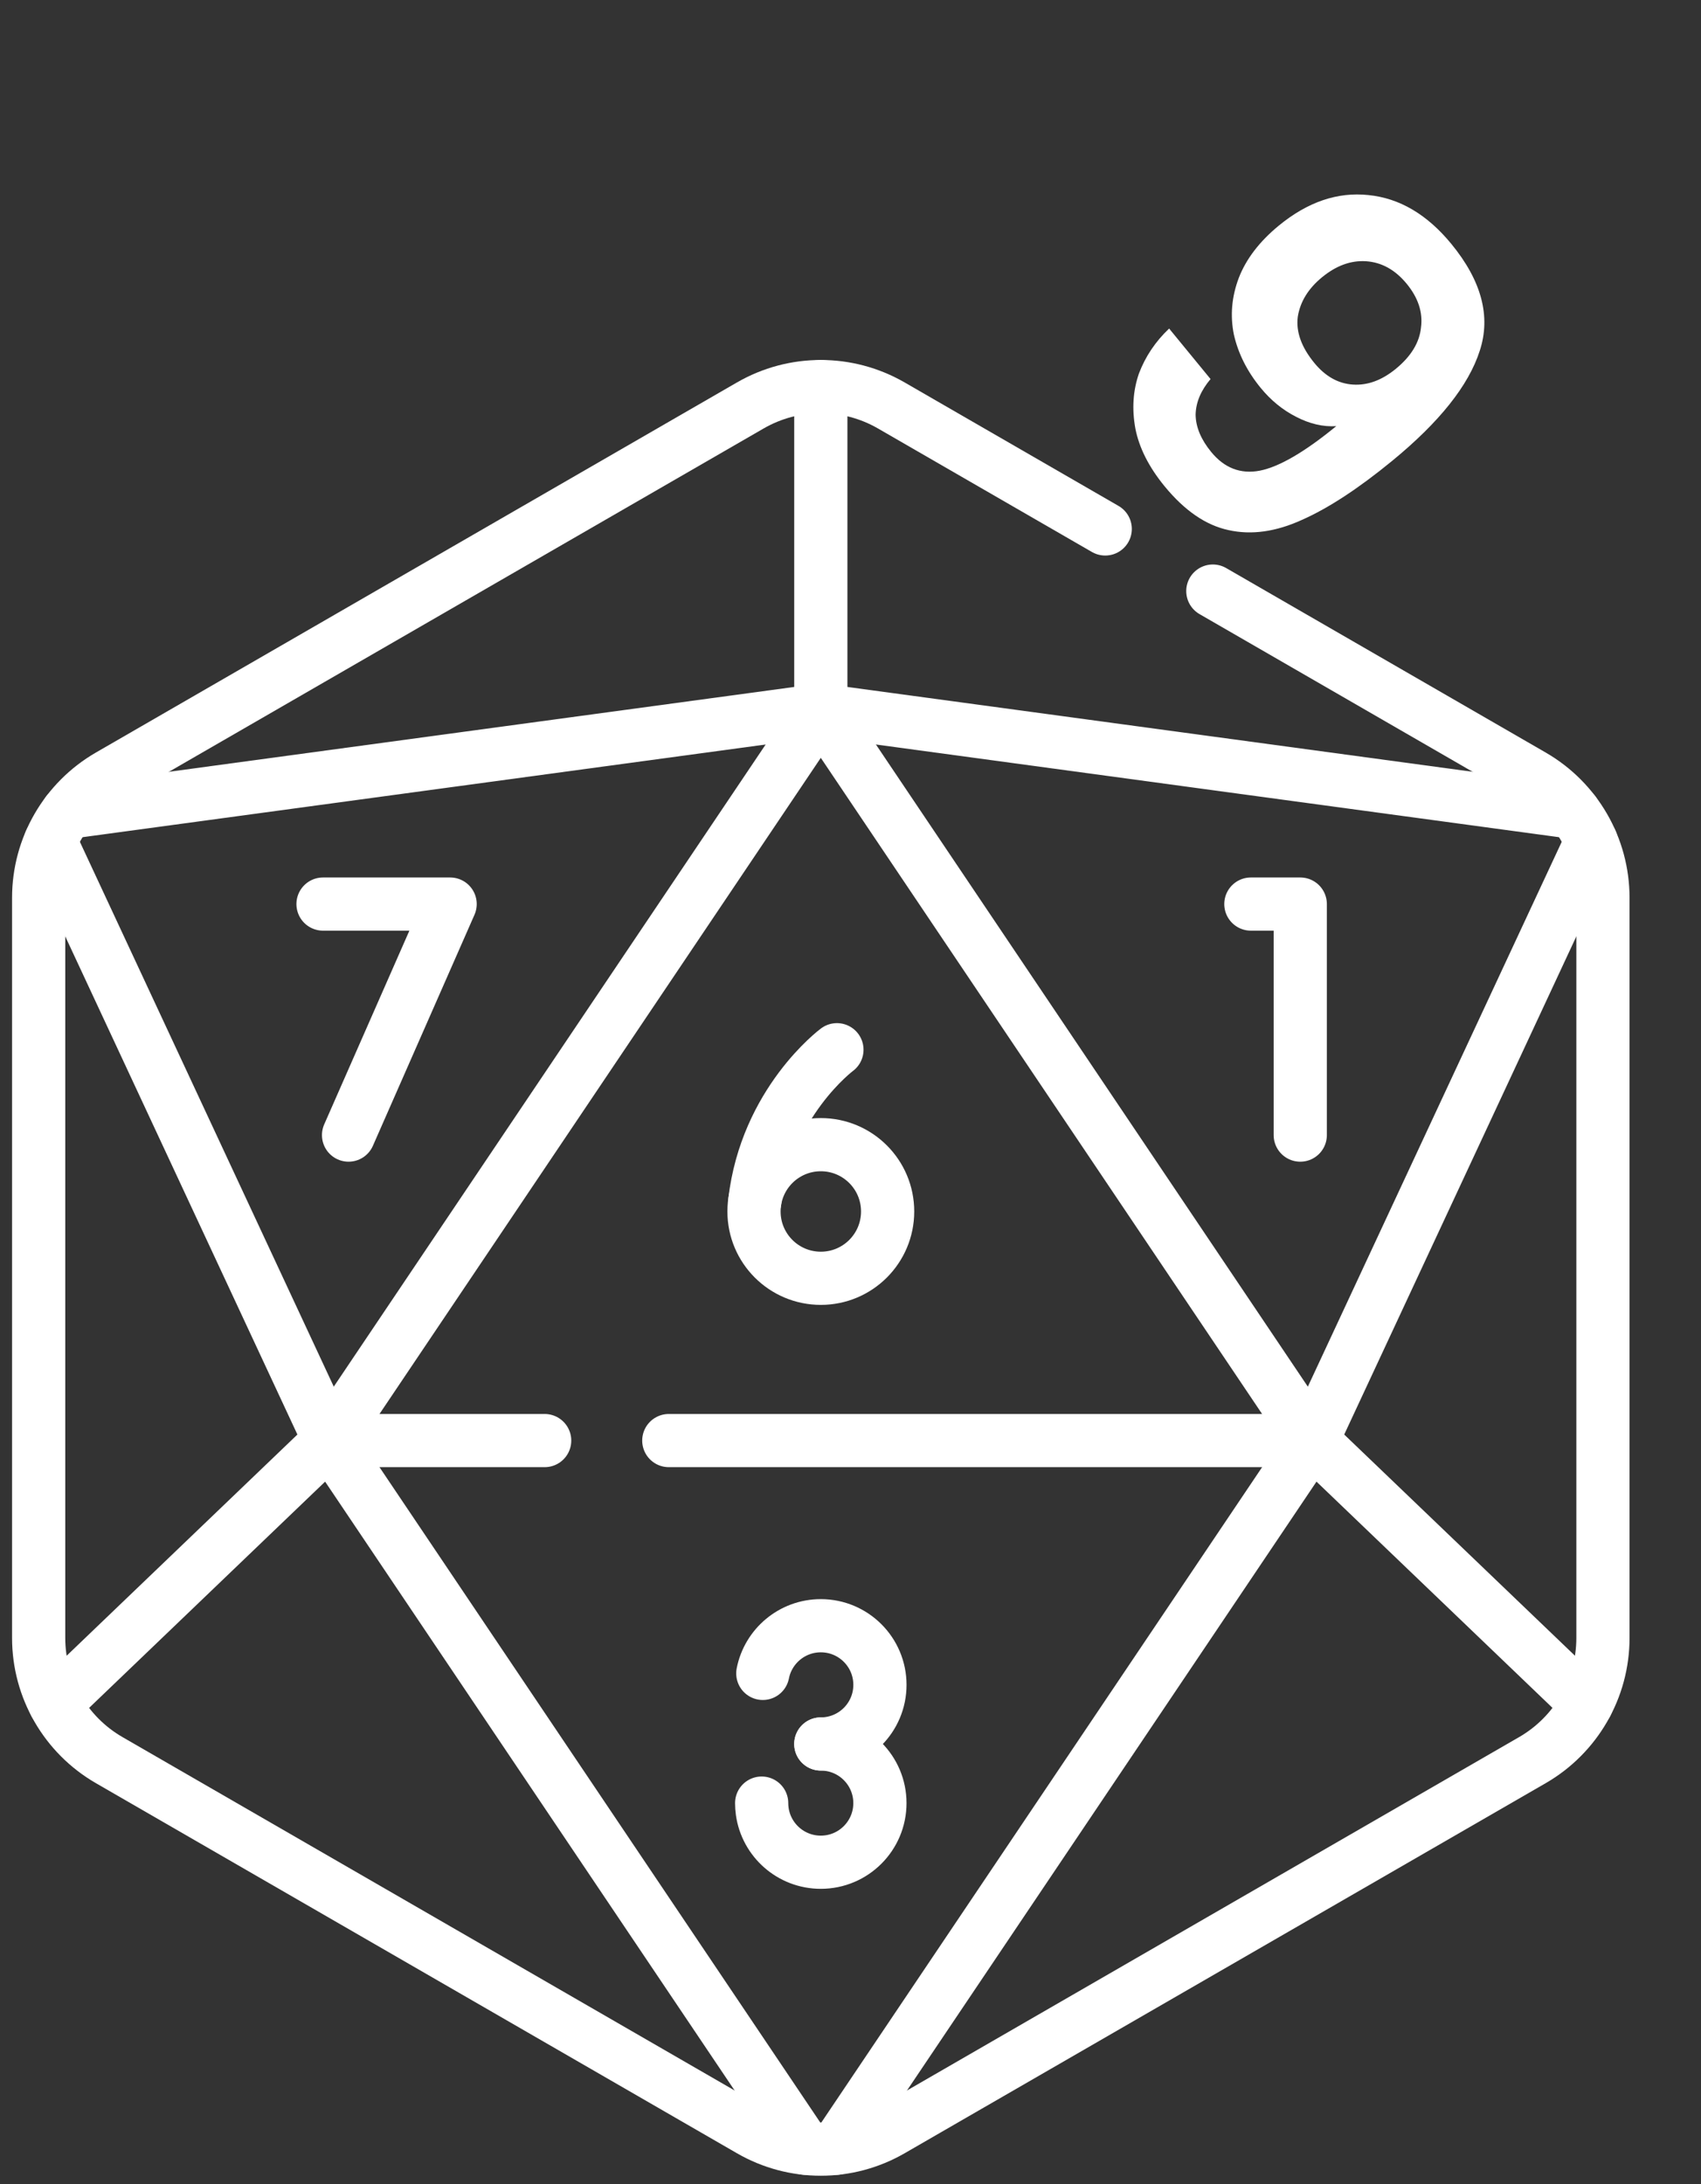 <svg width="88" height="113" viewBox="0 0 88 113" fill="none" xmlns="http://www.w3.org/2000/svg">
<rect x="0" y="0" width="88" height="113" fill="#333333" stroke="none"/>
<path d="M62.627 19.611C62.126 20.202 61.868 20.817 61.854 21.456C61.864 22.098 62.133 22.74 62.661 23.384C63.342 24.215 64.179 24.538 65.17 24.352C66.175 24.156 67.495 23.387 69.13 22.047C68.448 22.09 67.756 21.929 67.053 21.564C66.361 21.212 65.751 20.715 65.224 20.072C64.52 19.214 64.057 18.293 63.834 17.311C63.635 16.33 63.72 15.353 64.087 14.38C64.468 13.395 65.161 12.491 66.166 11.666C67.654 10.446 69.196 9.922 70.792 10.092C72.402 10.251 73.834 11.095 75.087 12.623C76.647 14.526 77.137 16.366 76.555 18.144C75.983 19.935 74.471 21.836 72.018 23.847C70.276 25.276 68.722 26.292 67.357 26.896C66.003 27.514 64.735 27.69 63.554 27.425C62.384 27.174 61.283 26.419 60.25 25.159C59.437 24.167 58.932 23.169 58.736 22.164C58.553 21.148 58.616 20.2 58.924 19.319C59.258 18.441 59.778 17.667 60.484 16.998L62.627 19.611ZM67.994 18.775C68.565 19.472 69.23 19.846 69.989 19.896C70.748 19.947 71.489 19.675 72.213 19.081C73.003 18.433 73.437 17.718 73.515 16.938C73.616 16.16 73.37 15.409 72.777 14.685C72.183 13.961 71.483 13.572 70.675 13.516C69.892 13.464 69.132 13.739 68.395 14.344C67.685 14.927 67.266 15.606 67.141 16.381C67.039 17.16 67.323 17.957 67.994 18.775Z" fill="white"/>
<path d="M57.178 27.366L46.113 20.978C43.855 19.674 41.072 19.674 38.814 20.978L5.65 40.125C3.391 41.429 2 43.839 2 46.447V84.741C2 87.349 3.391 89.759 5.65 91.063L38.814 110.21C41.072 111.514 43.855 111.514 46.113 110.21L79.277 91.063C81.536 89.759 82.927 87.349 82.927 84.742V46.447C82.927 43.839 81.536 41.429 79.277 40.125L62.745 30.58" stroke="white" stroke-width="2.752" stroke-miterlimit="10" stroke-linecap="round" stroke-linejoin="round"/>
<path d="M81.438 42.031L42.463 36.742" stroke="white" stroke-width="2.752" stroke-miterlimit="10" stroke-linecap="round" stroke-linejoin="round"/>
<path d="M82.082 88.145L67.879 74.529L82.32 43.537" stroke="white" stroke-width="2.752" stroke-miterlimit="10" stroke-linecap="round" stroke-linejoin="round"/>
<path d="M2.607 43.537L17.049 74.529L2.846 88.145" stroke="white" stroke-width="2.752" stroke-miterlimit="10" stroke-linecap="round" stroke-linejoin="round"/>
<path d="M42.464 20V36.742L3.488 42.031" stroke="white" stroke-width="2.752" stroke-miterlimit="10" stroke-linecap="round" stroke-linejoin="round"/>
<path d="M64.713 46.773H67.268V58.726" stroke="white" stroke-width="2.752" stroke-miterlimit="10" stroke-linecap="round" stroke-linejoin="round"/>
<path d="M16.711 46.773H23.287L18.032 58.726" stroke="white" stroke-width="2.752" stroke-miterlimit="10" stroke-linecap="round" stroke-linejoin="round"/>
<path d="M39.463 86.575C39.739 85.17 40.978 84.109 42.464 84.109C44.154 84.109 45.523 85.479 45.523 87.168C45.523 88.857 44.154 90.227 42.464 90.227" stroke="white" stroke-width="2.752" stroke-miterlimit="10" stroke-linecap="round" stroke-linejoin="round"/>
<path d="M42.463 90.228C44.152 90.228 45.522 91.597 45.522 93.286C45.522 94.976 44.152 96.345 42.463 96.345C40.919 96.345 39.641 95.2 39.434 93.713C39.414 93.573 39.404 93.431 39.404 93.286" stroke="white" stroke-width="2.752" stroke-miterlimit="10" stroke-linecap="round" stroke-linejoin="round"/>
<path d="M43.298 54.309C43.298 54.309 39.636 57.032 39.045 62.176" stroke="white" stroke-width="2.752" stroke-miterlimit="10" stroke-linecap="round" stroke-linejoin="round"/>
<path d="M42.465 66.134C44.374 66.134 45.921 64.587 45.921 62.677C45.921 60.768 44.374 59.221 42.465 59.221C40.555 59.221 39.008 60.768 39.008 62.677C39.008 64.587 40.555 66.134 42.465 66.134Z" stroke="white" stroke-width="2.752" stroke-miterlimit="10" stroke-linecap="round" stroke-linejoin="round"/>
<path d="M34.6 74.53H67.878L42.463 36.742L17.049 74.53H28.178" stroke="white" stroke-width="2.752" stroke-miterlimit="10" stroke-linecap="round" stroke-linejoin="round"/>
<path d="M43.254 111.142L67.878 74.53" stroke="white" stroke-width="2.752" stroke-miterlimit="10" stroke-linecap="round" stroke-linejoin="round"/>
<path d="M17.049 74.53L41.673 111.142" stroke="white" stroke-width="2.752" stroke-miterlimit="10" stroke-linecap="round" stroke-linejoin="round"/>
</svg>
